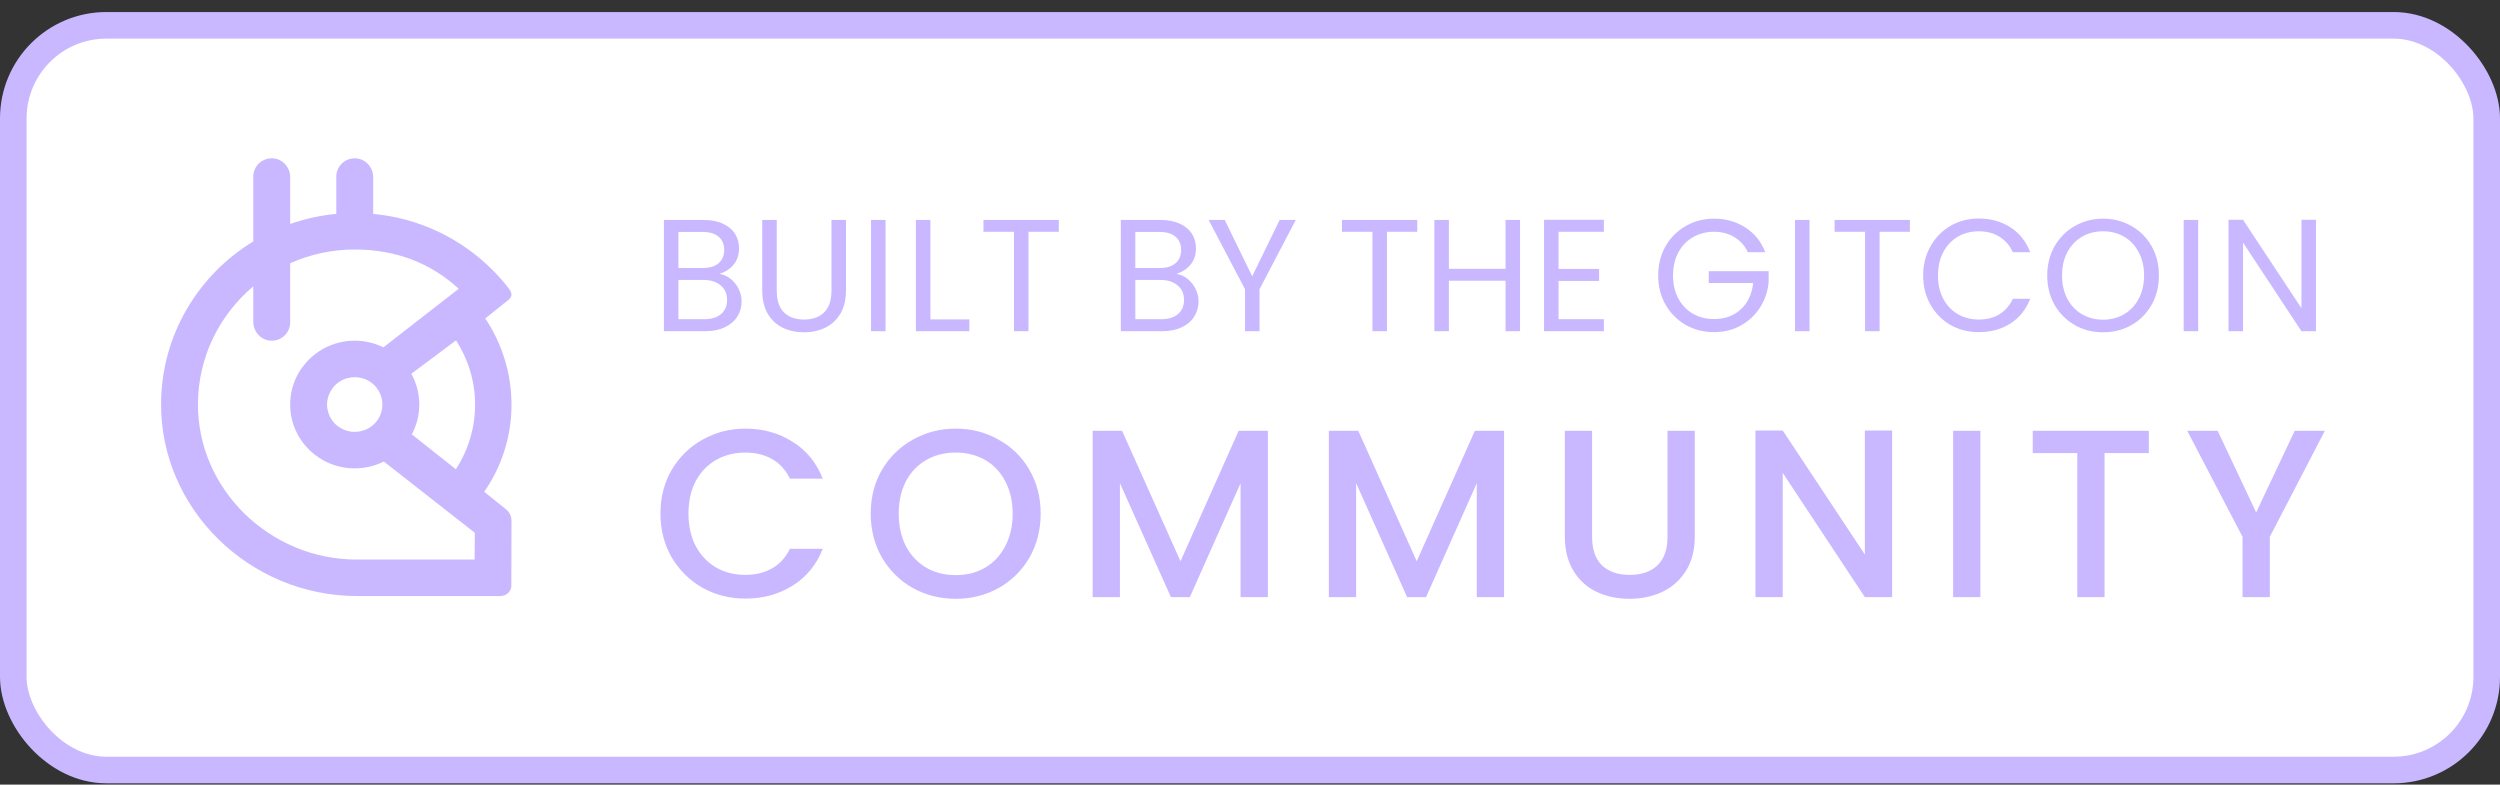 <svg width="188" height="59" viewBox="0 0 188 59" fill="none" xmlns="http://www.w3.org/2000/svg">
<rect x="0" y="0" width="188" height="59" fill="#333333" stroke="none"/>
<rect x="1" y="1.905" width="186" height="56" rx="7" fill="white"/>
<path d="M49.666 38.623C49.666 37.399 49.948 36.301 50.512 35.329C51.088 34.357 51.862 33.601 52.834 33.061C53.818 32.509 54.892 32.233 56.056 32.233C57.388 32.233 58.57 32.563 59.602 33.223C60.646 33.871 61.402 34.795 61.87 35.995H59.404C59.08 35.335 58.63 34.843 58.054 34.519C57.478 34.195 56.812 34.033 56.056 34.033C55.228 34.033 54.49 34.219 53.842 34.591C53.194 34.963 52.684 35.497 52.312 36.193C51.952 36.889 51.772 37.699 51.772 38.623C51.772 39.547 51.952 40.357 52.312 41.053C52.684 41.749 53.194 42.289 53.842 42.673C54.49 43.045 55.228 43.231 56.056 43.231C56.812 43.231 57.478 43.069 58.054 42.745C58.63 42.421 59.08 41.929 59.404 41.269H61.87C61.402 42.469 60.646 43.393 59.602 44.041C58.57 44.689 57.388 45.013 56.056 45.013C54.88 45.013 53.806 44.743 52.834 44.203C51.862 43.651 51.088 42.889 50.512 41.917C49.948 40.945 49.666 39.847 49.666 38.623ZM71.868 45.031C70.704 45.031 69.63 44.761 68.646 44.221C67.674 43.669 66.9 42.907 66.324 41.935C65.76 40.951 65.478 39.847 65.478 38.623C65.478 37.399 65.76 36.301 66.324 35.329C66.9 34.357 67.674 33.601 68.646 33.061C69.63 32.509 70.704 32.233 71.868 32.233C73.044 32.233 74.118 32.509 75.09 33.061C76.074 33.601 76.848 34.357 77.412 35.329C77.976 36.301 78.258 37.399 78.258 38.623C78.258 39.847 77.976 40.951 77.412 41.935C76.848 42.907 76.074 43.669 75.09 44.221C74.118 44.761 73.044 45.031 71.868 45.031ZM71.868 43.249C72.696 43.249 73.434 43.063 74.082 42.691C74.73 42.307 75.234 41.767 75.594 41.071C75.966 40.363 76.152 39.547 76.152 38.623C76.152 37.699 75.966 36.889 75.594 36.193C75.234 35.497 74.73 34.963 74.082 34.591C73.434 34.219 72.696 34.033 71.868 34.033C71.04 34.033 70.302 34.219 69.654 34.591C69.006 34.963 68.496 35.497 68.124 36.193C67.764 36.889 67.584 37.699 67.584 38.623C67.584 39.547 67.764 40.363 68.124 41.071C68.496 41.767 69.006 42.307 69.654 42.691C70.302 43.063 71.04 43.249 71.868 43.249ZM95.343 32.395V44.905H93.291V36.337L89.475 44.905H88.053L84.219 36.337V44.905H82.167V32.395H84.381L88.773 42.205L93.147 32.395H95.343ZM113.106 32.395V44.905H111.054V36.337L107.238 44.905H105.816L101.982 36.337V44.905H99.93V32.395H102.144L106.536 42.205L110.91 32.395H113.106ZM119.727 32.395V40.369C119.727 41.317 119.973 42.031 120.465 42.511C120.969 42.991 121.665 43.231 122.553 43.231C123.453 43.231 124.149 42.991 124.641 42.511C125.145 42.031 125.397 41.317 125.397 40.369V32.395H127.449V40.333C127.449 41.353 127.227 42.217 126.783 42.925C126.339 43.633 125.745 44.161 125.001 44.509C124.257 44.857 123.435 45.031 122.535 45.031C121.635 45.031 120.813 44.857 120.069 44.509C119.337 44.161 118.755 43.633 118.323 42.925C117.891 42.217 117.675 41.353 117.675 40.333V32.395H119.727ZM142.289 44.905H140.237L134.063 35.563V44.905H132.011V32.377H134.063L140.237 41.701V32.377H142.289V44.905ZM148.926 32.395V44.905H146.874V32.395H148.926ZM161.592 32.395V34.069H158.262V44.905H156.21V34.069H152.862V32.395H161.592ZM174.83 32.395L170.69 40.369V44.905H168.638V40.369L164.48 32.395H166.766L169.664 38.533L172.562 32.395H174.83Z" fill="#C9B8FF"/>
<path d="M54.112 20.597C54.416 20.645 54.692 20.769 54.94 20.969C55.196 21.169 55.396 21.417 55.54 21.713C55.692 22.009 55.768 22.325 55.768 22.661C55.768 23.085 55.66 23.469 55.444 23.813C55.228 24.149 54.912 24.417 54.496 24.617C54.088 24.809 53.604 24.905 53.044 24.905H49.924V16.541H52.924C53.492 16.541 53.976 16.637 54.376 16.829C54.776 17.013 55.076 17.265 55.276 17.585C55.476 17.905 55.576 18.265 55.576 18.665C55.576 19.161 55.44 19.573 55.168 19.901C54.904 20.221 54.552 20.453 54.112 20.597ZM51.016 20.153H52.852C53.364 20.153 53.76 20.033 54.04 19.793C54.32 19.553 54.46 19.221 54.46 18.797C54.46 18.373 54.32 18.041 54.04 17.801C53.76 17.561 53.356 17.441 52.828 17.441H51.016V20.153ZM52.948 24.005C53.492 24.005 53.916 23.877 54.22 23.621C54.524 23.365 54.676 23.009 54.676 22.553C54.676 22.089 54.516 21.725 54.196 21.461C53.876 21.189 53.448 21.053 52.912 21.053H51.016V24.005H52.948ZM58.411 16.541V21.833C58.411 22.577 58.591 23.129 58.951 23.489C59.319 23.849 59.827 24.029 60.475 24.029C61.115 24.029 61.615 23.849 61.975 23.489C62.343 23.129 62.527 22.577 62.527 21.833V16.541H63.619V21.821C63.619 22.517 63.479 23.105 63.199 23.585C62.919 24.057 62.539 24.409 62.059 24.641C61.587 24.873 61.055 24.989 60.463 24.989C59.871 24.989 59.335 24.873 58.855 24.641C58.383 24.409 58.007 24.057 57.727 23.585C57.455 23.105 57.319 22.517 57.319 21.821V16.541H58.411ZM66.593 16.541V24.905H65.501V16.541H66.593ZM69.966 24.017H72.894V24.905H68.874V16.541H69.966V24.017ZM79.622 16.541V17.429H77.342V24.905H76.25V17.429H73.958V16.541H79.622ZM88.473 20.597C88.777 20.645 89.053 20.769 89.301 20.969C89.557 21.169 89.757 21.417 89.901 21.713C90.053 22.009 90.129 22.325 90.129 22.661C90.129 23.085 90.021 23.469 89.805 23.813C89.589 24.149 89.273 24.417 88.857 24.617C88.449 24.809 87.965 24.905 87.405 24.905H84.285V16.541H87.285C87.853 16.541 88.337 16.637 88.737 16.829C89.137 17.013 89.437 17.265 89.637 17.585C89.837 17.905 89.937 18.265 89.937 18.665C89.937 19.161 89.801 19.573 89.529 19.901C89.265 20.221 88.913 20.453 88.473 20.597ZM85.377 20.153H87.213C87.725 20.153 88.121 20.033 88.401 19.793C88.681 19.553 88.821 19.221 88.821 18.797C88.821 18.373 88.681 18.041 88.401 17.801C88.121 17.561 87.717 17.441 87.189 17.441H85.377V20.153ZM87.309 24.005C87.853 24.005 88.277 23.877 88.581 23.621C88.885 23.365 89.037 23.009 89.037 22.553C89.037 22.089 88.877 21.725 88.557 21.461C88.237 21.189 87.809 21.053 87.273 21.053H85.377V24.005H87.309ZM97.441 16.541L94.717 21.749V24.905H93.625V21.749L90.889 16.541H92.101L94.165 20.777L96.229 16.541H97.441ZM106.58 16.541V17.429H104.3V24.905H103.208V17.429H100.916V16.541H106.58ZM114.308 16.541V24.905H113.216V21.113H108.956V24.905H107.864V16.541H108.956V20.213H113.216V16.541H114.308ZM117.204 17.429V20.225H120.252V21.125H117.204V24.005H120.612V24.905H116.112V16.529H120.612V17.429H117.204ZM131.44 18.965C131.208 18.477 130.872 18.101 130.432 17.837C129.992 17.565 129.48 17.429 128.896 17.429C128.312 17.429 127.784 17.565 127.312 17.837C126.848 18.101 126.48 18.485 126.208 18.989C125.944 19.485 125.812 20.061 125.812 20.717C125.812 21.373 125.944 21.949 126.208 22.445C126.48 22.941 126.848 23.325 127.312 23.597C127.784 23.861 128.312 23.993 128.896 23.993C129.712 23.993 130.384 23.749 130.912 23.261C131.44 22.773 131.748 22.113 131.836 21.281H128.5V20.393H133V21.233C132.936 21.921 132.72 22.553 132.352 23.129C131.984 23.697 131.5 24.149 130.9 24.485C130.3 24.813 129.632 24.977 128.896 24.977C128.12 24.977 127.412 24.797 126.772 24.437C126.132 24.069 125.624 23.561 125.248 22.913C124.88 22.265 124.696 21.533 124.696 20.717C124.696 19.901 124.88 19.169 125.248 18.521C125.624 17.865 126.132 17.357 126.772 16.997C127.412 16.629 128.12 16.445 128.896 16.445C129.784 16.445 130.568 16.665 131.248 17.105C131.936 17.545 132.436 18.165 132.748 18.965H131.44ZM136.076 16.541V24.905H134.984V16.541H136.076ZM143.625 16.541V17.429H141.345V24.905H140.253V17.429H137.961V16.541H143.625ZM144.621 20.717C144.621 19.901 144.805 19.169 145.173 18.521C145.541 17.865 146.041 17.353 146.673 16.985C147.313 16.617 148.021 16.433 148.797 16.433C149.709 16.433 150.505 16.653 151.185 17.093C151.865 17.533 152.361 18.157 152.673 18.965H151.365C151.133 18.461 150.797 18.073 150.357 17.801C149.925 17.529 149.405 17.393 148.797 17.393C148.213 17.393 147.689 17.529 147.225 17.801C146.761 18.073 146.397 18.461 146.133 18.965C145.869 19.461 145.737 20.045 145.737 20.717C145.737 21.381 145.869 21.965 146.133 22.469C146.397 22.965 146.761 23.349 147.225 23.621C147.689 23.893 148.213 24.029 148.797 24.029C149.405 24.029 149.925 23.897 150.357 23.633C150.797 23.361 151.133 22.973 151.365 22.469H152.673C152.361 23.269 151.865 23.889 151.185 24.329C150.505 24.761 149.709 24.977 148.797 24.977C148.021 24.977 147.313 24.797 146.673 24.437C146.041 24.069 145.541 23.561 145.173 22.913C144.805 22.265 144.621 21.533 144.621 20.717ZM158.151 24.989C157.375 24.989 156.667 24.809 156.027 24.449C155.387 24.081 154.879 23.573 154.503 22.925C154.135 22.269 153.951 21.533 153.951 20.717C153.951 19.901 154.135 19.169 154.503 18.521C154.879 17.865 155.387 17.357 156.027 16.997C156.667 16.629 157.375 16.445 158.151 16.445C158.935 16.445 159.647 16.629 160.287 16.997C160.927 17.357 161.431 17.861 161.799 18.509C162.167 19.157 162.351 19.893 162.351 20.717C162.351 21.541 162.167 22.277 161.799 22.925C161.431 23.573 160.927 24.081 160.287 24.449C159.647 24.809 158.935 24.989 158.151 24.989ZM158.151 24.041C158.735 24.041 159.259 23.905 159.723 23.633C160.195 23.361 160.563 22.973 160.827 22.469C161.099 21.965 161.235 21.381 161.235 20.717C161.235 20.045 161.099 19.461 160.827 18.965C160.563 18.461 160.199 18.073 159.735 17.801C159.271 17.529 158.743 17.393 158.151 17.393C157.559 17.393 157.031 17.529 156.567 17.801C156.103 18.073 155.735 18.461 155.463 18.965C155.199 19.461 155.067 20.045 155.067 20.717C155.067 21.381 155.199 21.965 155.463 22.469C155.735 22.973 156.103 23.361 156.567 23.633C157.039 23.905 157.567 24.041 158.151 24.041ZM165.304 16.541V24.905H164.212V16.541H165.304ZM174.161 24.905H173.069L168.677 18.245V24.905H167.585V16.529H168.677L173.069 23.177V16.529H174.161V24.905Z" fill="#C9B8FF"/>
<path fill-rule="evenodd" clip-rule="evenodd" d="M36.414 36.983C37.106 37.535 37.697 38.01 38.062 38.308C38.188 38.411 38.29 38.54 38.359 38.687C38.428 38.833 38.464 38.993 38.464 39.155L38.452 44.136C38.42 44.328 38.319 44.502 38.169 44.628C38.019 44.753 37.829 44.822 37.633 44.822H26.853C18.778 44.822 12.049 38.289 12.113 30.304C12.154 25.165 14.918 20.669 19.048 18.153V13.277C19.048 13.089 19.087 12.903 19.163 12.731C19.238 12.558 19.349 12.403 19.487 12.275C19.626 12.146 19.79 12.048 19.969 11.985C20.148 11.921 20.338 11.895 20.527 11.908C21.264 11.955 21.822 12.593 21.822 13.323V16.842C22.942 16.45 24.106 16.196 25.289 16.085V13.277C25.289 13.089 25.328 12.903 25.404 12.73C25.479 12.558 25.59 12.403 25.729 12.275C25.867 12.146 26.031 12.048 26.21 11.985C26.389 11.921 26.579 11.895 26.768 11.908C27.506 11.955 28.063 12.593 28.063 13.323V16.084C31.573 16.412 34.721 17.972 37.058 20.322C37.496 20.762 37.905 21.229 38.282 21.721C38.572 22.098 38.507 22.389 38.108 22.652L36.492 23.948C37.778 25.868 38.464 28.119 38.465 30.421C38.469 32.764 37.754 35.053 36.414 36.983ZM34.281 35.287C35.226 33.837 35.728 32.148 35.728 30.421C35.728 28.655 35.188 26.979 34.295 25.593L30.931 28.109C31.318 28.806 31.524 29.587 31.53 30.382C31.537 31.177 31.343 31.962 30.967 32.665L31.075 32.75C31.547 33.123 32.878 34.174 34.281 35.287ZM35.691 42.079L35.706 40.066L28.864 34.706C28.185 35.045 27.436 35.222 26.675 35.221C23.994 35.221 21.821 33.072 21.821 30.421C21.821 27.77 23.994 25.62 26.675 25.62C27.424 25.62 28.163 25.791 28.833 26.12L34.495 21.716C32.39 19.78 29.777 18.763 26.675 18.763C25.001 18.761 23.346 19.114 21.821 19.797V24.249C21.821 24.437 21.782 24.622 21.706 24.795C21.631 24.967 21.52 25.122 21.382 25.25C21.243 25.379 21.079 25.478 20.9 25.541C20.721 25.604 20.531 25.63 20.342 25.618C19.605 25.57 19.047 24.933 19.047 24.202V21.536C16.517 23.662 14.904 26.825 14.886 30.362C14.854 36.806 20.305 42.079 26.821 42.079H35.691ZM28.405 31.564C28.634 31.226 28.756 30.828 28.756 30.421C28.756 29.875 28.537 29.352 28.147 28.966C27.756 28.58 27.227 28.363 26.675 28.363C26.264 28.363 25.862 28.484 25.52 28.71C25.177 28.936 24.911 29.258 24.753 29.634C24.596 30.01 24.555 30.423 24.635 30.822C24.715 31.221 24.913 31.588 25.204 31.876C25.495 32.164 25.866 32.359 26.27 32.439C26.673 32.518 27.091 32.477 27.472 32.322C27.852 32.166 28.177 31.902 28.405 31.564Z" fill="#C9B8FF"/>
<rect x="1" y="1.905" width="186" height="56" rx="7" stroke="#C9B8FF" stroke-width="2"/>
</svg>
